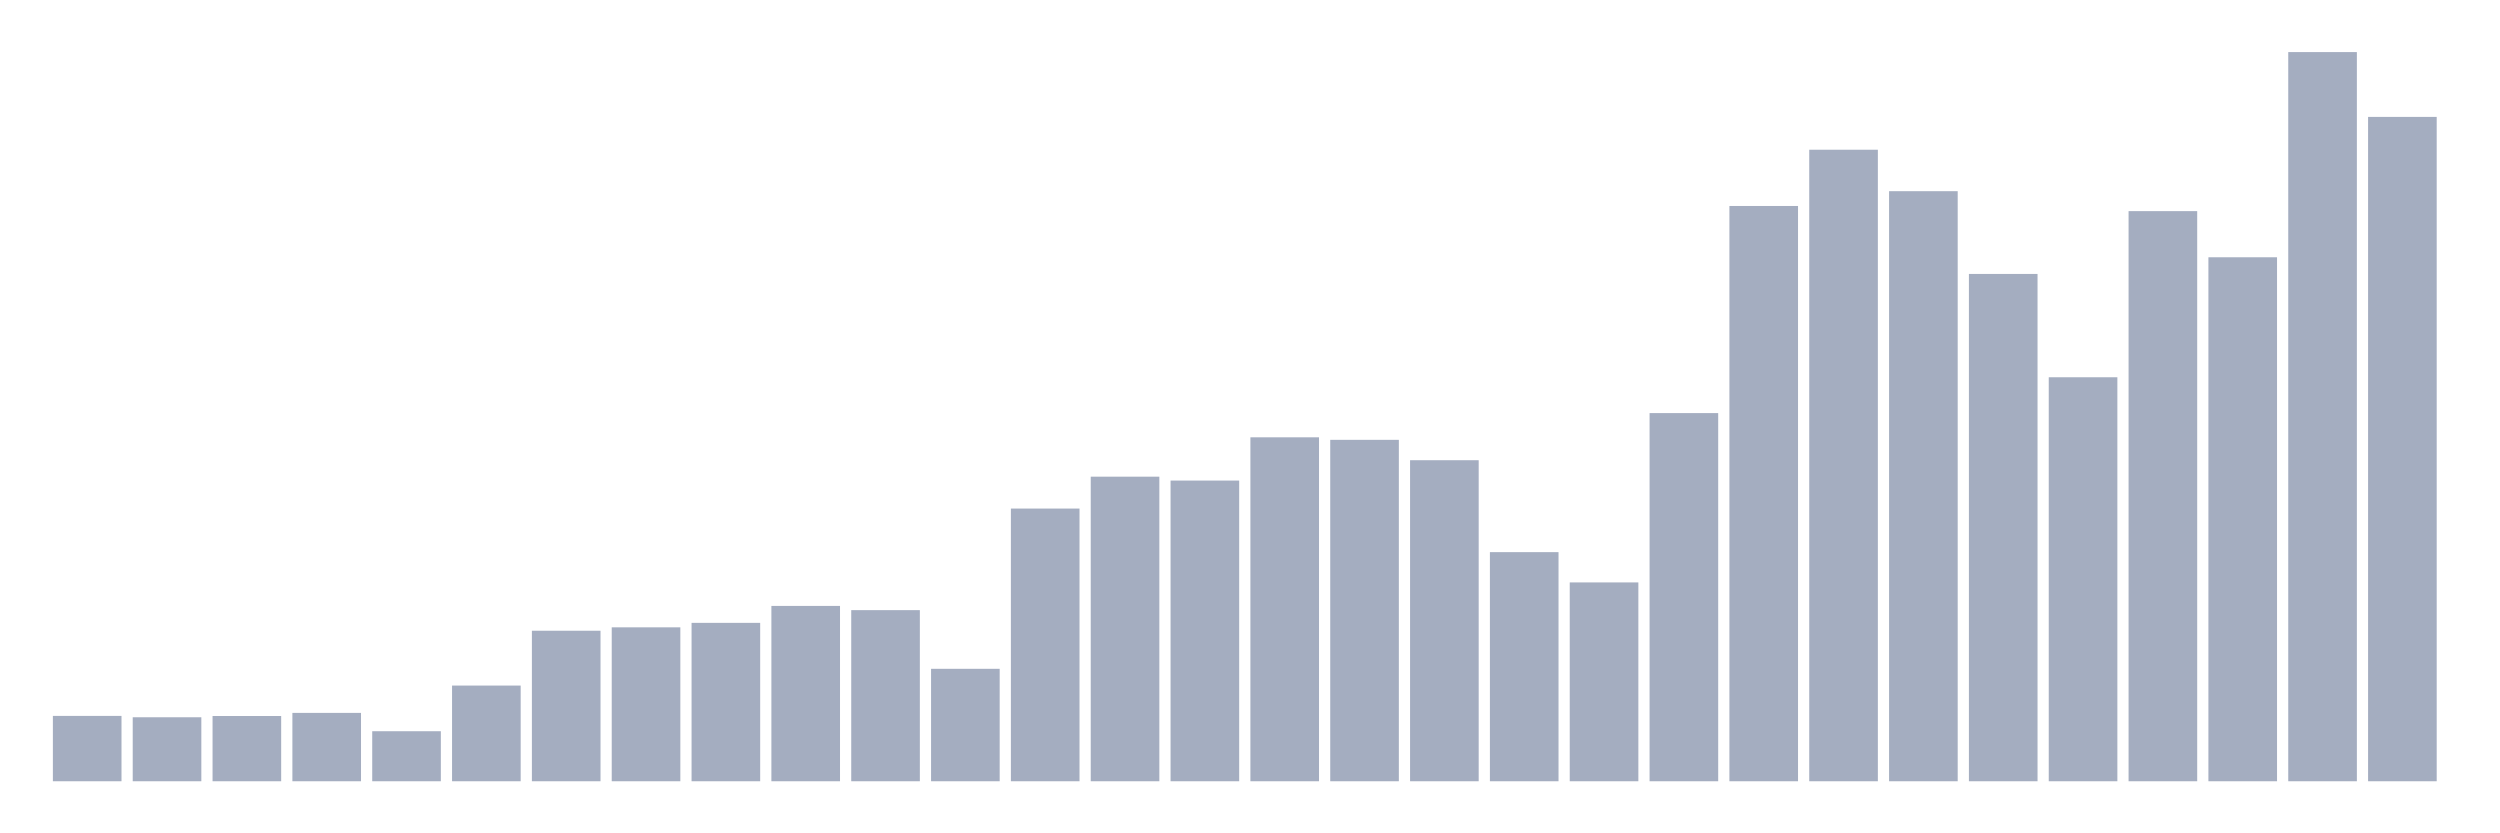 <svg xmlns="http://www.w3.org/2000/svg" viewBox="0 0 480 160"><g transform="translate(10,10)"><rect class="bar" x="0.153" width="13.175" y="127.454" height="12.546" fill="rgb(164,173,192)"></rect><rect class="bar" x="15.482" width="13.175" y="127.714" height="12.286" fill="rgb(164,173,192)"></rect><rect class="bar" x="30.81" width="13.175" y="127.471" height="12.529" fill="rgb(164,173,192)"></rect><rect class="bar" x="46.138" width="13.175" y="126.875" height="13.125" fill="rgb(164,173,192)"></rect><rect class="bar" x="61.466" width="13.175" y="130.395" height="9.605" fill="rgb(164,173,192)"></rect><rect class="bar" x="76.794" width="13.175" y="121.629" height="18.371" fill="rgb(164,173,192)"></rect><rect class="bar" x="92.123" width="13.175" y="111.1" height="28.9" fill="rgb(164,173,192)"></rect><rect class="bar" x="107.451" width="13.175" y="110.448" height="29.552" fill="rgb(164,173,192)"></rect><rect class="bar" x="122.779" width="13.175" y="109.589" height="30.411" fill="rgb(164,173,192)"></rect><rect class="bar" x="138.107" width="13.175" y="106.336" height="33.664" fill="rgb(164,173,192)"></rect><rect class="bar" x="153.436" width="13.175" y="107.146" height="32.854" fill="rgb(164,173,192)"></rect><rect class="bar" x="168.764" width="13.175" y="118.411" height="21.589" fill="rgb(164,173,192)"></rect><rect class="bar" x="184.092" width="13.175" y="87.643" height="52.357" fill="rgb(164,173,192)"></rect><rect class="bar" x="199.42" width="13.175" y="81.521" height="58.479" fill="rgb(164,173,192)"></rect><rect class="bar" x="214.748" width="13.175" y="82.269" height="57.731" fill="rgb(164,173,192)"></rect><rect class="bar" x="230.077" width="13.175" y="73.964" height="66.036" fill="rgb(164,173,192)"></rect><rect class="bar" x="245.405" width="13.175" y="74.449" height="65.551" fill="rgb(164,173,192)"></rect><rect class="bar" x="260.733" width="13.175" y="78.361" height="61.639" fill="rgb(164,173,192)"></rect><rect class="bar" x="276.061" width="13.175" y="96.01" height="43.99" fill="rgb(164,173,192)"></rect><rect class="bar" x="291.39" width="13.175" y="101.824" height="38.176" fill="rgb(164,173,192)"></rect><rect class="bar" x="306.718" width="13.175" y="69.314" height="70.686" fill="rgb(164,173,192)"></rect><rect class="bar" x="322.046" width="13.175" y="29.548" height="110.452" fill="rgb(164,173,192)"></rect><rect class="bar" x="337.374" width="13.175" y="18.748" height="121.252" fill="rgb(164,173,192)"></rect><rect class="bar" x="352.702" width="13.175" y="26.707" height="113.293" fill="rgb(164,173,192)"></rect><rect class="bar" x="368.031" width="13.175" y="42.597" height="97.403" fill="rgb(164,173,192)"></rect><rect class="bar" x="383.359" width="13.175" y="62.433" height="77.567" fill="rgb(164,173,192)"></rect><rect class="bar" x="398.687" width="13.175" y="30.536" height="109.464" fill="rgb(164,173,192)"></rect><rect class="bar" x="414.015" width="13.175" y="39.395" height="100.605" fill="rgb(164,173,192)"></rect><rect class="bar" x="429.344" width="13.175" y="0" height="140" fill="rgb(164,173,192)"></rect><rect class="bar" x="444.672" width="13.175" y="12.446" height="127.554" fill="rgb(164,173,192)"></rect></g></svg>